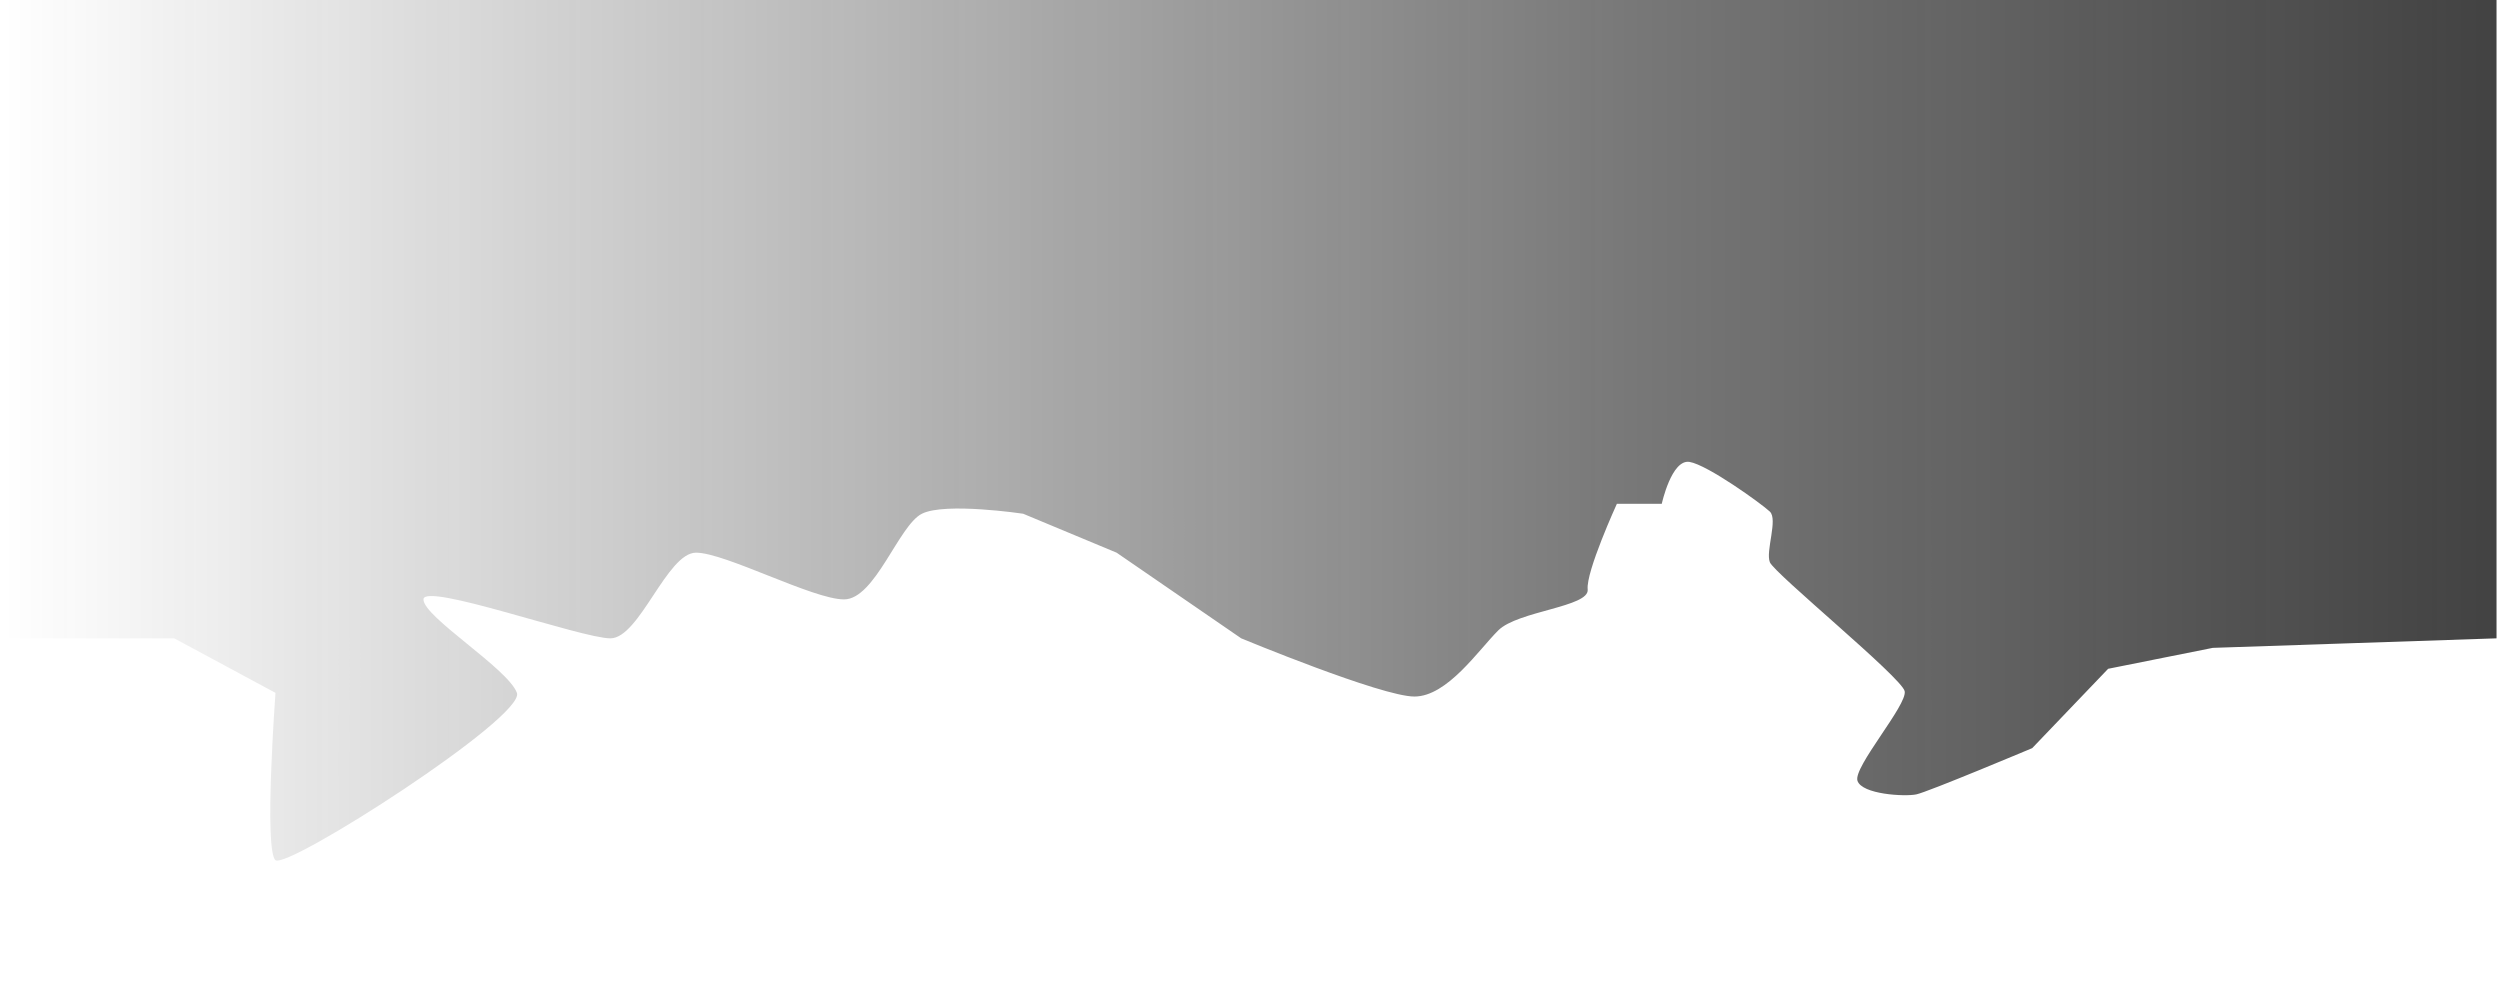 <svg width="321" height="127" viewBox="0 0 321 127" fill="none" xmlns="http://www.w3.org/2000/svg">
<g clip-path="url(#clip0_431_29627)">
<path d="M22.372 81.963L0.43 81.963L0.43 2.53134e-06L320.555 0L320.555 81.963L284.122 83.185L270.685 85.873L260.935 96.061C260.935 96.061 247.56 101.686 246.06 101.998C244.56 102.311 239.06 101.998 238.497 100.248C237.935 98.498 244.935 90.498 244.56 88.748C244.185 86.998 227.81 73.623 227.247 72.186C226.685 70.748 228.31 66.686 227.247 65.686C226.185 64.686 219.247 59.685 216.935 59.31C214.622 58.935 213.372 64.685 213.372 64.685L207.609 64.685C207.609 64.685 203.609 73.435 203.859 75.685C204.109 77.935 194.913 78.435 192.386 80.935C189.859 83.435 185.845 89.435 181.609 89.435C177.372 89.435 159.372 81.963 159.372 81.963L143.372 70.963L131.372 65.963C131.372 65.963 121.359 64.463 118.372 65.963C115.386 67.463 112.359 76.963 108.372 76.963C104.386 76.963 93.109 70.963 89.372 70.963C85.636 70.963 82.109 81.963 78.372 81.963C74.636 81.963 54.386 74.713 54.372 76.963C54.358 79.213 65.247 85.865 66.372 88.963C67.497 92.061 36.872 111.685 35.372 110.444C33.872 109.202 35.372 88.963 35.372 88.963L22.372 81.963Z" fill="url(#paint0_linear_431_29627)"/>
</g>
<defs>
<linearGradient id="paint0_linear_431_29627" x1="0.43" y1="110.5" x2="329.523" y2="110.5" gradientUnits="userSpaceOnUse">
<stop stop-color="#161616" stop-opacity="0"/>
<stop offset="0.634" stop-color="#161616" stop-opacity="0.58"/>
<stop offset="1" stop-color="#161616" stop-opacity="0.83"/>
</linearGradient>
<clipPath id="clip0_431_29627">
<rect width="320" height="127" fill="white" transform="translate(0.555)"/>
</clipPath>
</defs>
</svg>
